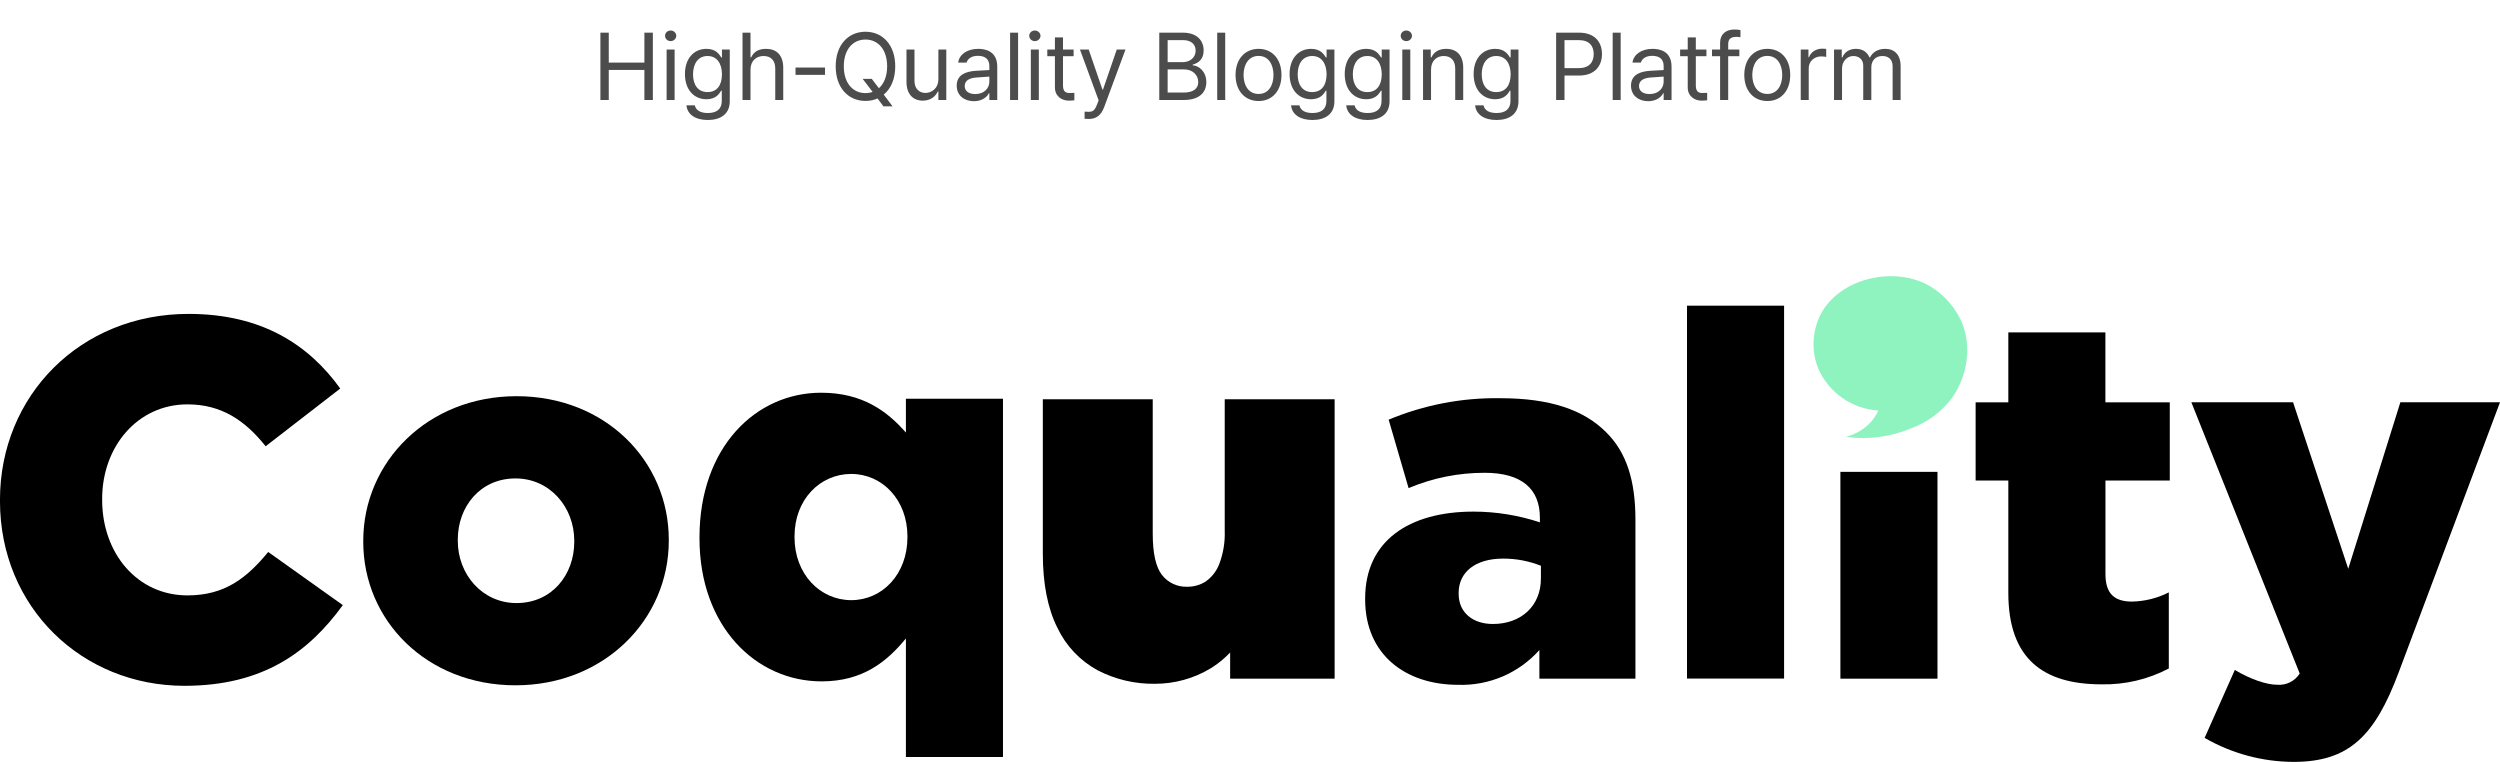 <svg width="525" height="160" viewBox="0 0 525 160" fill="none" xmlns="http://www.w3.org/2000/svg">
<path d="M126.084 21H127.842V14.691H135.322V21H137.1V6.859H135.322V13.148H127.842V6.859H126.084V21ZM139.99 21H141.67V10.395H139.99V21ZM139.658 7.523C139.648 8.139 140.186 8.637 140.83 8.637C141.475 8.637 142.012 8.139 142.021 7.523C142.012 6.898 141.475 6.4 140.83 6.41C140.186 6.4 139.648 6.898 139.658 7.523ZM148.643 25.199C151.23 25.199 153.242 24.027 153.252 21.293V10.395H151.611V12.074H151.475C151.094 11.508 150.43 10.258 148.369 10.258C145.703 10.258 143.838 12.289 143.838 15.551C143.838 18.891 145.771 20.834 148.35 20.844C150.4 20.834 151.074 19.633 151.436 19.047H151.572V21.195C151.572 22.943 150.459 23.734 148.643 23.734C147.139 23.734 146.133 23.197 145.908 22.113H144.15C144.336 24.076 146.074 25.199 148.643 25.199ZM145.537 15.609C145.537 13.471 146.543 11.762 148.584 11.762C150.557 11.762 151.602 13.334 151.611 15.609C151.602 17.943 150.527 19.34 148.584 19.34C146.572 19.34 145.537 17.807 145.537 15.609ZM157.607 14.633C157.607 12.797 158.779 11.762 160.361 11.762C161.885 11.762 162.803 12.709 162.803 14.379V21H164.482V14.262C164.482 11.537 163.037 10.258 160.869 10.258C159.189 10.258 158.242 10.961 157.744 12.055H157.607V6.859H155.928V21H157.607V14.633ZM173.252 14.184H167.061V15.727H173.252V14.184ZM181.162 16.566L183.252 19.301C182.783 19.467 182.275 19.555 181.748 19.555C179.189 19.545 177.207 17.572 177.197 13.93C177.207 10.277 179.189 8.305 181.748 8.305C184.307 8.305 186.289 10.277 186.299 13.93C186.289 16.039 185.625 17.592 184.57 18.52L183.076 16.566H181.162ZM175.498 13.93C175.488 18.402 178.115 21.195 181.748 21.195C182.666 21.195 183.525 21.02 184.287 20.678L185.518 22.328H187.432L185.586 19.867C187.09 18.627 188.008 16.576 187.998 13.93C188.008 9.457 185.371 6.664 181.748 6.664C178.115 6.664 175.488 9.457 175.498 13.93ZM197.061 16.645C197.051 18.627 195.547 19.525 194.346 19.516C192.988 19.525 192.041 18.539 192.041 17.016V10.395H190.361V17.133C190.352 19.828 191.787 21.137 193.799 21.137C195.391 21.137 196.445 20.277 196.943 19.203H197.061V21H198.721V10.395H197.061V16.645ZM200.908 17.992C200.908 20.062 202.51 21.244 204.521 21.254C206.367 21.244 207.334 20.268 207.686 19.555H207.764V21H209.424V14.008C209.434 10.668 206.826 10.258 205.439 10.258C203.096 10.258 201.436 11.44 201.221 13.148H202.979C203.213 12.338 204.023 11.723 205.361 11.723C206.963 11.723 207.764 12.504 207.764 13.852V14.711C207.285 14.721 205.576 14.818 204.893 14.867C203.057 15.004 200.908 15.56 200.908 17.992ZM202.588 18.07C202.598 16.908 203.564 16.371 205.088 16.273C205.596 16.244 207.266 16.117 207.764 16.088V17.152C207.764 18.49 206.709 19.76 204.814 19.75C203.525 19.76 202.598 19.193 202.588 18.07ZM213.799 6.859H212.119V21H213.799V6.859ZM216.475 21H218.154V10.395H216.475V21ZM216.143 7.523C216.133 8.139 216.67 8.637 217.314 8.637C217.959 8.637 218.496 8.139 218.506 7.523C218.496 6.898 217.959 6.4 217.314 6.41C216.67 6.4 216.133 6.898 216.143 7.523ZM225.459 10.395H223.232V7.855H221.533V10.395H219.932V11.801H221.533V18.383C221.543 20.258 223.027 21.137 224.443 21.137C224.941 21.137 225.352 21.098 225.615 21.059V19.496C225.371 19.506 224.922 19.535 224.619 19.535C223.906 19.535 223.223 19.311 223.232 17.953V11.801H225.459V10.395ZM228.701 24.984C230.205 24.975 231.24 24.193 231.865 22.523L236.357 10.395H234.521L231.631 18.812H231.514L228.623 10.395H226.787L230.713 21.078L230.4 21.879C229.844 23.432 229.268 23.471 228.584 23.48C228.32 23.471 227.939 23.461 227.764 23.441V24.945C227.979 24.965 228.34 24.975 228.701 24.984ZM243.447 21H248.584C251.924 21 253.32 19.369 253.33 17.25C253.32 15.004 251.777 13.793 250.459 13.715V13.578C251.689 13.236 252.773 12.426 252.764 10.609C252.773 8.529 251.377 6.859 248.408 6.859H243.447V21ZM245.205 19.438V14.574H248.662C250.479 14.574 251.641 15.795 251.631 17.23C251.641 18.461 250.781 19.438 248.564 19.438H245.205ZM245.205 13.051V8.422H248.408C250.254 8.422 251.084 9.398 251.084 10.629C251.084 12.104 249.883 13.06 248.35 13.051H245.205ZM257.295 6.859H255.615V21H257.295V6.859ZM264.307 21.215C267.188 21.225 269.121 19.037 269.111 15.746C269.121 12.435 267.188 10.258 264.307 10.258C261.416 10.258 259.463 12.435 259.463 15.746C259.463 19.037 261.416 21.225 264.307 21.215ZM261.143 15.746C261.152 13.637 262.148 11.742 264.307 11.742C266.445 11.742 267.432 13.637 267.432 15.746C267.432 17.865 266.445 19.73 264.307 19.73C262.148 19.73 261.152 17.865 261.143 15.746ZM275.615 25.199C278.203 25.199 280.215 24.027 280.225 21.293V10.395H278.584V12.074H278.447C278.066 11.508 277.402 10.258 275.342 10.258C272.676 10.258 270.811 12.289 270.811 15.551C270.811 18.891 272.744 20.834 275.322 20.844C277.373 20.834 278.047 19.633 278.408 19.047H278.545V21.195C278.545 22.943 277.432 23.734 275.615 23.734C274.111 23.734 273.105 23.197 272.881 22.113H271.123C271.309 24.076 273.047 25.199 275.615 25.199ZM272.51 15.609C272.51 13.471 273.516 11.762 275.557 11.762C277.529 11.762 278.574 13.334 278.584 15.609C278.574 17.943 277.5 19.34 275.557 19.34C273.545 19.34 272.51 17.807 272.51 15.609ZM287.197 25.199C289.785 25.199 291.797 24.027 291.807 21.293V10.395H290.166V12.074H290.029C289.648 11.508 288.984 10.258 286.924 10.258C284.258 10.258 282.393 12.289 282.393 15.551C282.393 18.891 284.326 20.834 286.904 20.844C288.955 20.834 289.629 19.633 289.99 19.047H290.127V21.195C290.127 22.943 289.014 23.734 287.197 23.734C285.693 23.734 284.688 23.197 284.463 22.113H282.705C282.891 24.076 284.629 25.199 287.197 25.199ZM284.092 15.609C284.092 13.471 285.098 11.762 287.139 11.762C289.111 11.762 290.156 13.334 290.166 15.609C290.156 17.943 289.082 19.34 287.139 19.34C285.127 19.34 284.092 17.807 284.092 15.609ZM294.482 21H296.162V10.395H294.482V21ZM294.15 7.523C294.141 8.139 294.678 8.637 295.322 8.637C295.967 8.637 296.504 8.139 296.514 7.523C296.504 6.898 295.967 6.4 295.322 6.41C294.678 6.4 294.141 6.898 294.15 7.523ZM300.518 14.633C300.518 12.797 301.65 11.762 303.193 11.762C304.697 11.762 305.596 12.738 305.596 14.379V21H307.275V14.262C307.285 11.566 305.85 10.258 303.701 10.258C302.09 10.258 301.094 10.971 300.596 12.055H300.459V10.395H298.838V21H300.518V14.633ZM314.268 25.199C316.855 25.199 318.867 24.027 318.877 21.293V10.395H317.236V12.074H317.1C316.719 11.508 316.055 10.258 313.994 10.258C311.328 10.258 309.463 12.289 309.463 15.551C309.463 18.891 311.396 20.834 313.975 20.844C316.025 20.834 316.699 19.633 317.061 19.047H317.197V21.195C317.197 22.943 316.084 23.734 314.268 23.734C312.764 23.734 311.758 23.197 311.533 22.113H309.775C309.961 24.076 311.699 25.199 314.268 25.199ZM311.162 15.609C311.162 13.471 312.168 11.762 314.209 11.762C316.182 11.762 317.227 13.334 317.236 15.609C317.227 17.943 316.152 19.34 314.209 19.34C312.197 19.34 311.162 17.807 311.162 15.609ZM326.787 21H328.545V15.863H331.611C334.902 15.863 336.416 13.861 336.416 11.352C336.416 8.832 334.902 6.859 331.592 6.859H326.787V21ZM328.545 14.301V8.422H331.514C333.789 8.422 334.668 9.662 334.678 11.352C334.668 13.031 333.789 14.301 331.533 14.301H328.545ZM340.342 6.859H338.662V21H340.342V6.859ZM342.51 17.992C342.51 20.062 344.111 21.244 346.123 21.254C347.969 21.244 348.936 20.268 349.287 19.555H349.365V21H351.025V14.008C351.035 10.668 348.428 10.258 347.041 10.258C344.697 10.258 343.037 11.44 342.822 13.148H344.58C344.814 12.338 345.625 11.723 346.963 11.723C348.564 11.723 349.365 12.504 349.365 13.852V14.711C348.887 14.721 347.178 14.818 346.494 14.867C344.658 15.004 342.51 15.56 342.51 17.992ZM344.189 18.07C344.199 16.908 345.166 16.371 346.689 16.273C347.197 16.244 348.867 16.117 349.365 16.088V17.152C349.365 18.49 348.311 19.76 346.416 19.75C345.127 19.76 344.199 19.193 344.189 18.07ZM358.35 10.395H356.123V7.855H354.424V10.395H352.822V11.801H354.424V18.383C354.434 20.258 355.918 21.137 357.334 21.137C357.832 21.137 358.242 21.098 358.506 21.059V19.496C358.262 19.506 357.812 19.535 357.51 19.535C356.797 19.535 356.113 19.311 356.123 17.953V11.801H358.35V10.395ZM365.264 10.395H362.92V9.32C362.91 8.227 363.438 7.738 364.619 7.738C364.834 7.738 365.137 7.758 365.498 7.816V6.312C365.146 6.244 364.658 6.195 364.248 6.195C362.373 6.195 361.23 7.23 361.221 8.949V10.395H359.521V11.801H361.221V21H362.92V11.801H365.264V10.395ZM371.143 21.215C374.023 21.225 375.957 19.037 375.947 15.746C375.957 12.435 374.023 10.258 371.143 10.258C368.252 10.258 366.299 12.435 366.299 15.746C366.299 19.037 368.252 21.225 371.143 21.215ZM367.979 15.746C367.988 13.637 368.984 11.742 371.143 11.742C373.281 11.742 374.268 13.637 374.268 15.746C374.268 17.865 373.281 19.73 371.143 19.73C368.984 19.73 367.988 17.865 367.979 15.746ZM378.154 21H379.834V14.32C379.834 12.895 380.967 11.84 382.49 11.84C382.93 11.84 383.379 11.928 383.506 11.957V10.258C383.311 10.238 382.881 10.229 382.627 10.219C381.377 10.229 380.273 10.941 379.893 12.016H379.775V10.395H378.154V21ZM385.146 21H386.826V14.379C386.826 12.836 387.939 11.762 389.209 11.762C390.43 11.762 391.289 12.562 391.279 13.754V21H392.979V14.105C392.988 12.758 393.828 11.762 395.303 11.762C396.465 11.762 397.441 12.367 397.451 13.93V21H399.131V13.91C399.131 11.41 397.773 10.258 395.889 10.258C394.365 10.258 393.242 10.961 392.705 12.055H392.588C392.09 10.922 391.143 10.258 389.756 10.258C388.369 10.258 387.344 10.922 386.904 12.055H386.768V10.395H385.146V21Z" fill="black" fill-opacity="0.7"/>
<g clip-path="url(#clip0_1733_39613)">
<path d="M394.459 86.211C391.762 86.043 389.163 85.141 386.942 83.602C384.722 82.062 382.965 79.945 381.862 77.48C381.107 75.633 380.763 73.645 380.852 71.652C380.941 69.659 381.461 67.71 382.377 65.938C386.132 58.815 396.519 56.08 403.976 59.405L404.298 59.544C407.547 61.2 410.163 63.875 411.744 67.16C414.308 72.631 413.053 79.11 409.984 83.486C407.812 86.423 404.828 88.66 401.401 89.922C397.059 91.768 392.296 92.395 387.624 91.735C389.692 91.219 391.56 90.099 392.989 88.517C393.581 87.819 394.075 87.043 394.459 86.211V86.211Z" fill="#8EF3BF"/>
<path d="M-0.006 105.2V104.986C-0.006 83.092 16.84 65.919 39.586 65.919C54.93 65.919 64.801 72.355 71.453 81.591L55.788 93.712C51.496 88.348 46.561 84.916 39.372 84.916C28.857 84.916 21.453 93.819 21.453 104.76V104.975C21.453 116.238 28.857 125.034 39.372 125.034C47.204 125.034 51.818 121.387 56.325 115.916L71.99 127.072C64.908 136.833 55.359 144.02 38.728 144.02C17.269 144.02 -0.006 127.608 -0.006 105.2Z" fill="black"/>
<path d="M76.283 113.771V113.557C76.283 97.038 89.802 83.2 108.472 83.2C127.142 83.2 140.446 96.823 140.446 113.342V113.557C140.446 130.076 126.927 143.913 108.257 143.913C89.588 143.913 76.283 130.28 76.283 113.771ZM120.597 113.771V113.557C120.597 106.477 115.446 100.47 108.257 100.47C100.854 100.47 96.133 106.37 96.133 113.342V113.557C96.133 120.636 101.283 126.643 108.472 126.643C115.875 126.643 120.597 120.733 120.597 113.771V113.771Z" fill="black"/>
<path d="M286.682 125.888V125.673C286.682 113.659 295.802 107.438 309.428 107.438C314.168 107.442 318.877 108.202 323.377 109.691V108.725C323.377 102.718 319.622 99.286 311.789 99.286C306.298 99.274 300.861 100.369 295.802 102.504L291.617 88.13C299.054 85.021 307.055 83.487 315.115 83.625C325.523 83.625 332.604 86.092 337.218 90.704C341.617 94.995 343.441 101.002 343.441 109.154V142.514H323.27V136.507C321.135 138.9 318.5 140.795 315.552 142.057C312.604 143.319 309.415 143.918 306.21 143.812C295.158 143.812 286.682 137.473 286.682 125.888ZM323.592 121.49V118.808C321.065 117.807 318.37 117.298 315.652 117.307C309.75 117.307 306.317 120.203 306.317 124.493V124.708C306.317 128.677 309.321 131.037 313.506 131.037C319.407 131.037 323.592 127.282 323.592 121.49V121.49Z" fill="black"/>
<path d="M354.271 64.192H374.658V142.497H354.271V64.192Z" fill="black"/>
<path d="M386.484 99.089H406.871V142.521H386.484V99.089Z" fill="black"/>
<path d="M421.748 124.51V100.911H414.881V84.489H421.748V69.804H442.134V84.489H455.653V100.911H442.145V120.541C442.145 124.617 443.969 126.333 447.724 126.333C450.412 126.279 453.052 125.619 455.45 124.403V140.385C451.087 142.676 446.213 143.82 441.286 143.711C429.055 143.7 421.748 138.336 421.748 124.51Z" fill="black"/>
<path d="M462.971 154.954L469.313 140.687C472.531 142.618 475.965 143.798 478.218 143.798C479.146 143.874 480.076 143.694 480.909 143.278C481.741 142.862 482.444 142.226 482.939 141.438L460.182 84.48H481.544L493.132 119.448L504.076 84.48H524.999L503.755 141.116C498.712 154.632 493.24 159.995 481.652 159.995C475.091 159.975 468.651 158.237 462.971 154.954V154.954Z" fill="black"/>
<path d="M242.481 143.596C238.309 143.652 234.188 142.676 230.486 140.754C226.807 138.751 223.858 135.634 222.063 131.851C220.017 127.803 218.994 122.601 218.994 116.243V83.849H242.074V112.06C242.074 116.2 242.728 119.097 244.016 120.748C244.643 121.55 245.451 122.192 246.374 122.621C247.298 123.05 248.309 123.253 249.327 123.216C250.68 123.233 252.01 122.861 253.157 122.143C254.486 121.216 255.5 119.906 256.065 118.389C256.895 116.18 257.278 113.828 257.192 111.47V83.849H280.271V142.524H258.329V125.586L262.717 130.199C261.056 134.386 258.102 137.933 254.284 140.325C250.726 142.48 246.642 143.612 242.481 143.596Z" fill="black"/>
<path d="M190.24 134.078C186.27 138.905 181.227 143.088 172.536 143.088C158.802 143.088 146.893 131.611 146.893 113.053V112.839C146.893 93.949 158.695 82.472 172.429 82.472C181.227 82.472 186.378 86.441 190.24 90.838V83.737H210.626V158.964H190.24V134.078ZM190.562 112.839V112.624C190.562 104.998 185.305 99.527 178.76 99.527C172.214 99.527 166.85 104.89 166.85 112.624V112.839C166.85 120.562 172.214 126.033 178.76 126.033C185.305 126.033 190.562 120.562 190.562 112.839V112.839Z" fill="black"/>
</g>
<defs>
<clipPath id="clip0_1733_39613">
<rect width="525" height="102" fill="white" transform="translate(0 58)"/>
</clipPath>
</defs>
</svg>
